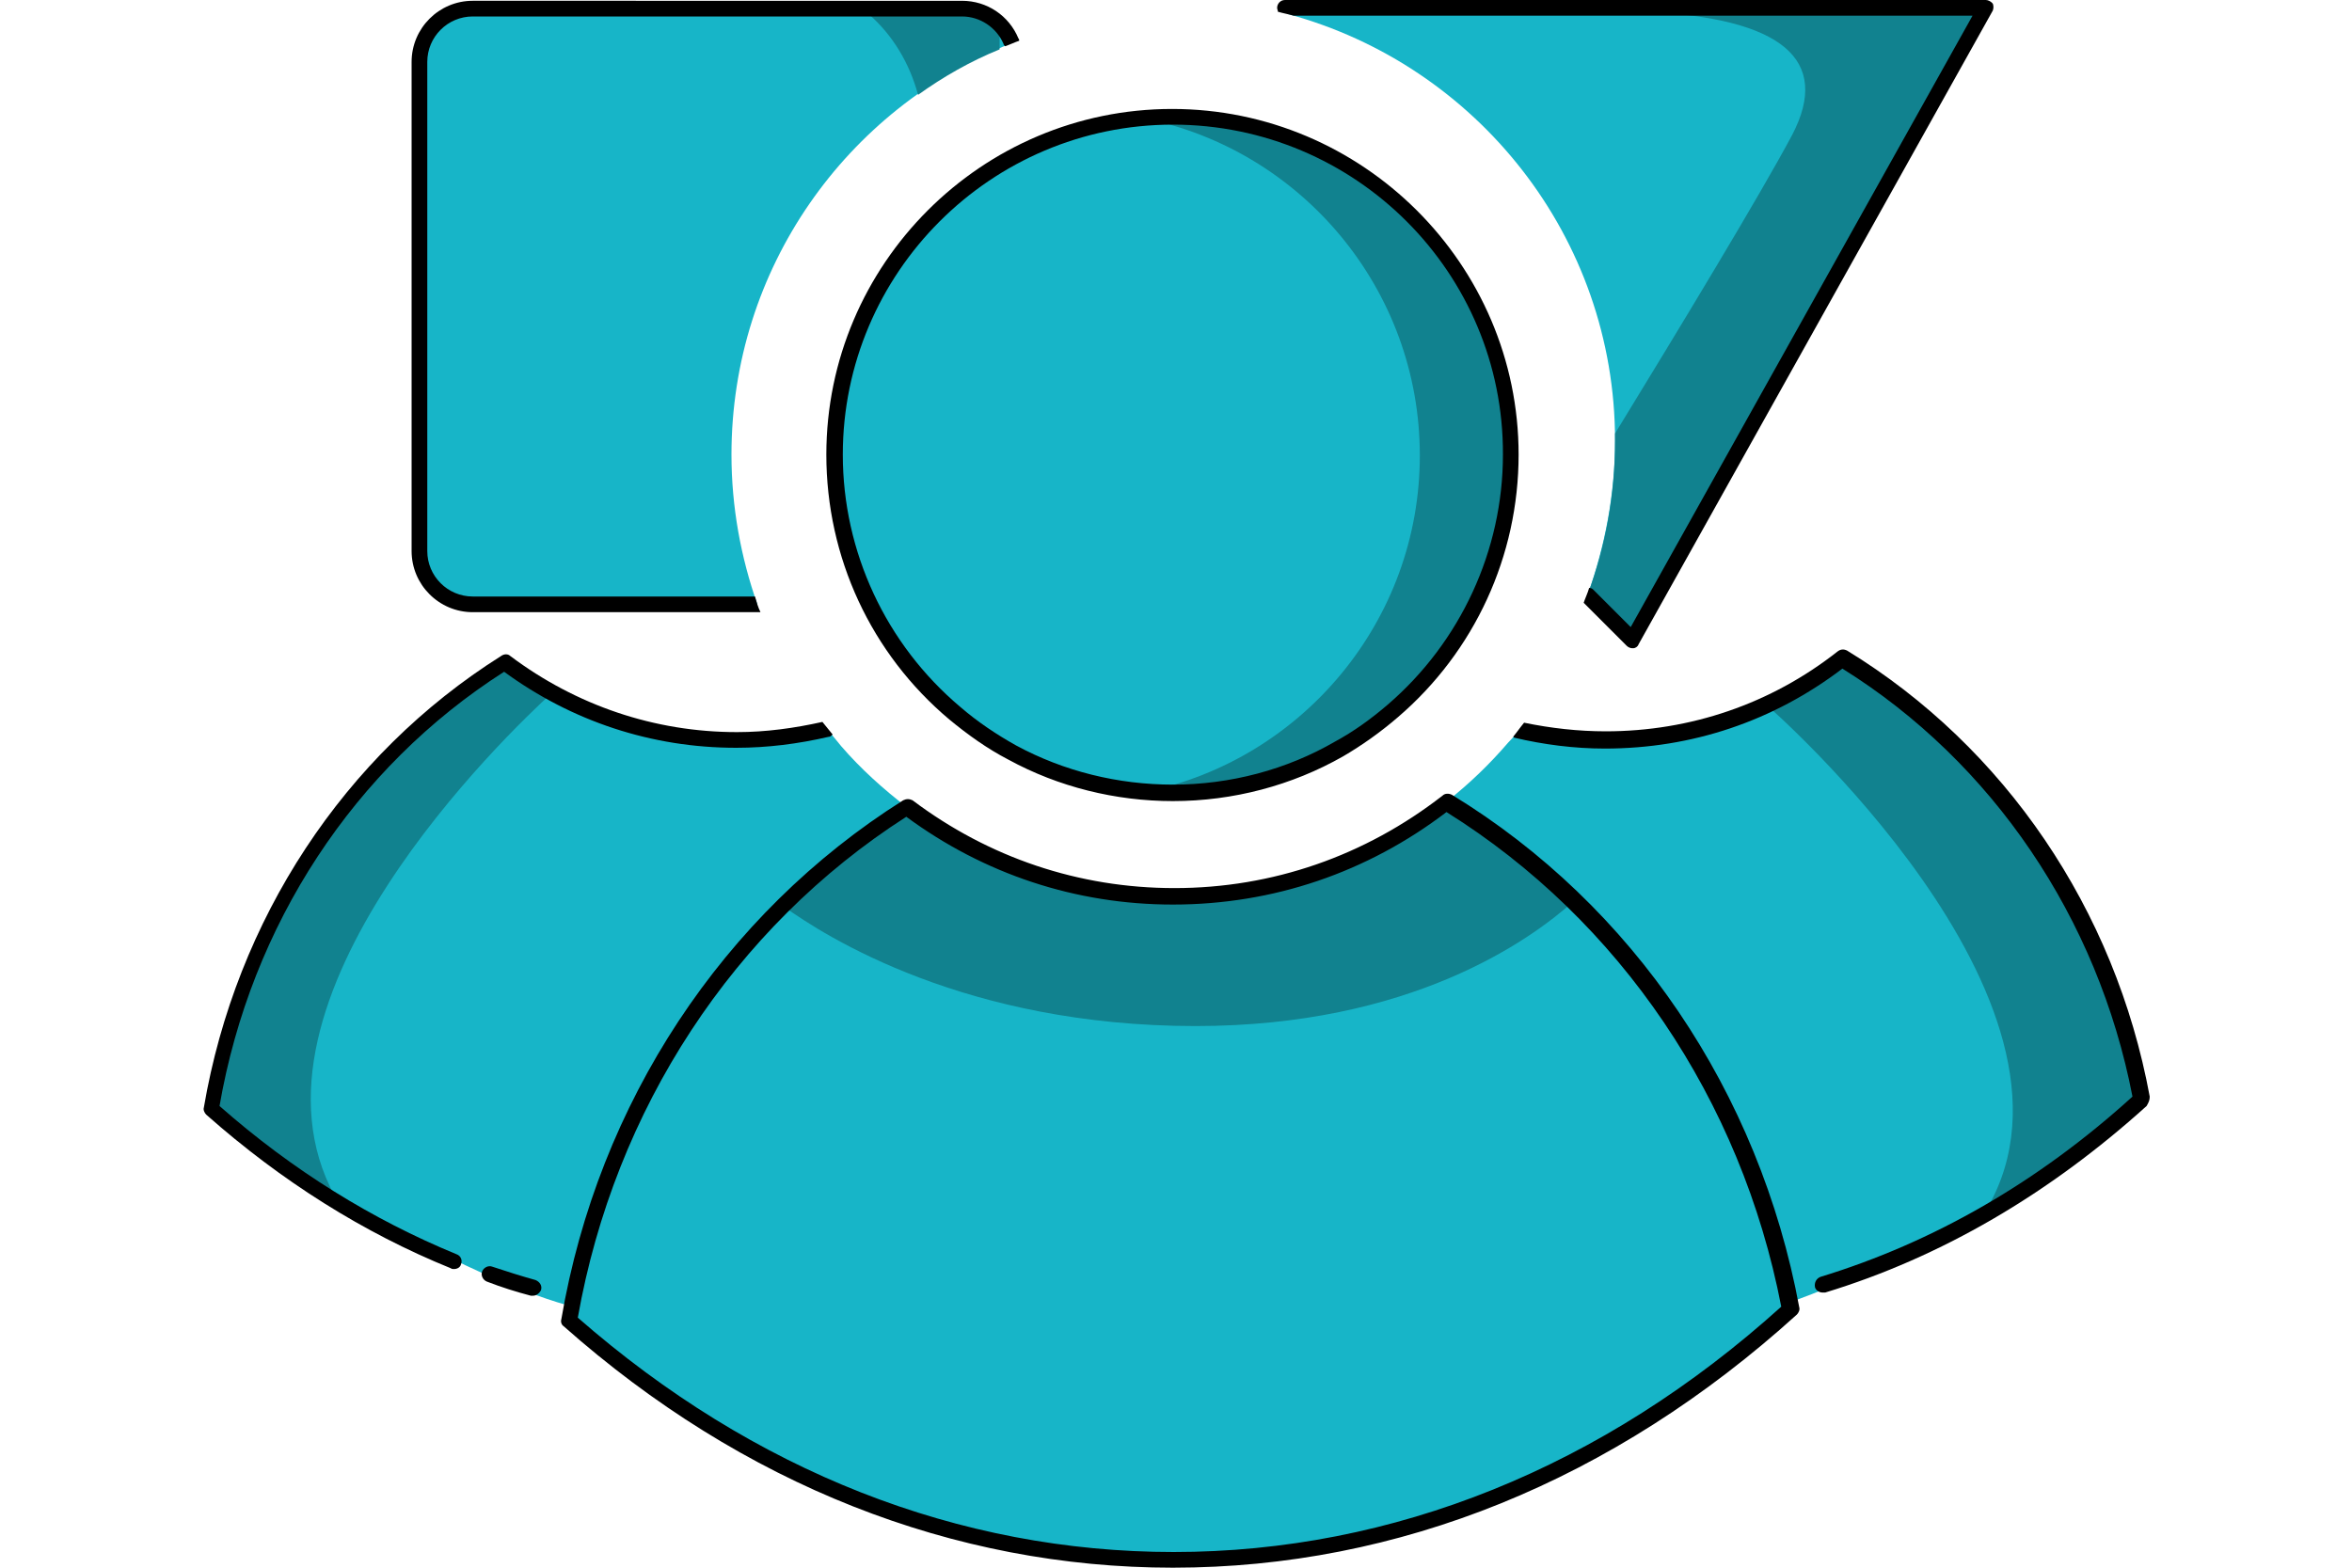 <?xml version="1.0" encoding="utf-8"?>
<!-- Generator: Adobe Illustrator 24.3.0, SVG Export Plug-In . SVG Version: 6.00 Build 0)  -->
<svg version="1.1" id="Capa_1" xmlns="http://www.w3.org/2000/svg" xmlns:xlink="http://www.w3.org/1999/xlink" x="0px" y="0px"
	 viewBox="0 0 300 200" style="enable-background:new 0 0 300 200;" xml:space="preserve">
<style type="text/css">
	.st0{fill:#5F7993;}
	.st1{fill:#17B5C8;}
	.st2{fill:#11828F;}
	.st3{fill:#405162;}
	.st4{fill:#A6D100;}
	.st5{fill:#89AB00;}
	.st6{fill:#FFFFFF;}
	.st7{fill:none;stroke:#17B5C8;stroke-width:2;stroke-miterlimit:10;}
</style>
<g>
	<path class="st1" d="M206,56.2c0,6.9-1.3,13.5-3.5,19.7l0,0.1l5.7,5.7L253.3,1h-89.4l0.4,0.8C188.3,8.3,206,30.2,206,56.2z"/>
	<path class="st2" d="M252.5,1c-0.8,0.1-2.1,0.5-2.8,0.5h-39.8c17.4,0.8,23.7,6.1,18.7,15.7c-4.1,7.7-14.4,24.7-22.6,38.1
		c0,0.3,0,0.7,0,1c0,6.8-1.2,13.3-3.4,19.3l5.8,5.3c0.1,0.1,0.9-1.2,2.3-3.6l35.2-63.1c3.3-6,5.4-9.9,5.4-9.9c0.1-0.3,0.4-0.6,0.7-1
		l1.3-2.3H252.5z"/>
	<path class="st1" d="M235,83.9c-8.3,6.5-18.8,10.5-30.2,10.5c-1.6,0-6-0.7-10.8-1.6c-0.5,0.7-1,1.3-1.6,1.9c-2.4,2.8-5,5.3-7.8,7.5
		l0.2,0.3c22,13.6,38.1,36.6,43.4,63.7c15.1-5.6,35.7-15.3,45-26.1C268.7,116.1,254.5,95.8,235,83.9z"/>
	<path class="st1" d="M115.7,103c-3-2.3-5.9-4.9-8.4-7.8c-0.6-0.7-1.2-1.5-1.8-2.2c-5.6,0.8-10.3,1.4-11.6,1.4
		c-11.1,0-21.3-3.7-29.5-9.9C45,96.6,31,117.2,26.8,141.3c9.4,8.3,32.4,21.5,45.5,25.2l0.7-0.9C78.4,139,94.2,116.5,115.7,103z"/>
	<path class="st1" d="M93.3,58c0-23.8,14.7-44.1,35.5-52.4l0.2-0.4c-1-2.4-3.4-4.1-6.2-4.1H60.3c-3.7,0-6.8,3-6.8,6.8v62.4
		c0,3.7,3,6.8,6.8,6.8h36.3C94.5,71.1,93.3,64.7,93.3,58z"/>
	<path class="st2" d="M271,131.2c-3-10.1-7.8-19.4-14-27.4c-6.2-6.5-14.6-14.1-18.7-17.7c-1-0.7-2-1.3-3-2l-3.2,1.9
		c-1.4,1-2.9,1.9-4.5,2.7l-2.2,1.3c0,0,43.3,37.7,28.1,64.1c0,0,16.7-11.3,19.3-13.6c0.1-0.1,0.2-0.2,0.3-0.4
		c-0.5-2.9-1.2-5.8-2.1-8.6C271.1,131.4,271,131.3,271,131.2z"/>
	<path class="st2" d="M70.4,88.4c-2.1-1.2-4.2-2.5-6.1-3.9c-14.9,9.4-26.6,23.7-33.1,40.8c-1.9,6.8-3.8,13.8-4.3,16.2
		c3.7,3.2,9.4,7.2,15.8,11.1C29.1,127.6,64.9,93.4,70.4,88.4z"/>
	<path class="st1" d="M228.3,167C206.2,187.1,179,199,149.6,199c-28.7,0-55.3-11.3-77.1-30.5c4.8-27.8,20.9-51.5,43.1-65.5
		c9.4,7.2,21.2,11.4,34,11.4c13.1,0,25.2-4.5,34.8-12C206.8,116,223.2,139.4,228.3,167z"/>
	<path class="st1" d="M192.8,58c0,13.1-5.8,24.8-15,32.7c-2.1,1.8-4.4,3.5-6.9,4.8c-6.3,3.6-13.5,5.6-21.2,5.6
		c-7.4,0-14.4-1.9-20.5-5.2c-2.6-1.4-5.1-3.1-7.3-5c-9.4-7.9-15.3-19.8-15.3-33c0-23.8,19.3-43.1,43.1-43.1
		C173.5,14.9,192.8,34.2,192.8,58z"/>
	<path class="st2" d="M152.5,130.9c27.4,0,42.6-10.9,48.2-15.9c-4.9-4.8-10.4-9.1-16.2-12.6c-9.6,7.5-21.7,12-34.8,12
		c-12.8,0-24.5-4.2-34-11.4c-5.7,3.6-11,7.8-15.8,12.6C105.3,119.5,123.2,130.9,152.5,130.9z"/>
	<g>
		<path d="M149.6,200c-28,0-54.9-10.6-77.7-30.8c-0.3-0.2-0.4-0.6-0.3-0.9c4.7-27.6,20.6-51.7,43.6-66.2c0.4-0.2,0.8-0.2,1.2,0
			c9.7,7.3,21.2,11.2,33.4,11.2c12.5,0,24.3-4.1,34.2-11.8c0.3-0.3,0.8-0.3,1.2-0.1c23.1,14.1,39.2,37.9,44.3,65.4
			c0.1,0.3-0.1,0.7-0.3,0.9C205.8,188.9,178.4,200,149.6,200z M73.7,168.1c22.4,19.6,48.6,29.9,76,29.9c28,0,54.8-10.8,77.5-31.3
			c-5.1-26.4-20.6-49.3-42.7-63.1c-10.1,7.7-22.1,11.8-34.9,11.8c-12.4,0-24.1-3.9-34-11.2C93.6,118.3,78.4,141.5,73.7,168.1z"/>
	</g>
	<g>
		<path d="M68,165.3c-0.1,0-0.2,0-0.3,0c-1.9-0.5-3.8-1.1-5.6-1.8c-0.5-0.2-0.8-0.8-0.6-1.3c0.2-0.5,0.8-0.8,1.3-0.6
			c1.8,0.6,3.7,1.2,5.5,1.7c0.5,0.2,0.9,0.7,0.7,1.3C68.8,165,68.4,165.3,68,165.3z"/>
	</g>
	<path class="st2" d="M149.6,14.9c-1.2,0-2.5,0.1-3.7,0.2c20.1,4,35.2,21.8,35.2,43c0,21.1-15,38.8-34.9,42.9
		c1.1,0.1,2.2,0.1,3.4,0.1c7.7,0,15-2,21.2-5.6c2.5-1.4,4.8-3,6.9-4.8c9.2-7.9,15-19.6,15-32.7C192.8,34.2,173.5,14.9,149.6,14.9z"
		/>
	<g>
		<path d="M149.6,102.2c-7.3,0-14.6-1.8-21-5.3c-2.7-1.4-5.2-3.2-7.5-5.1c-10-8.4-15.7-20.7-15.7-33.8c0-24.3,19.8-44.1,44.1-44.1
			c24.3,0,44.2,19.8,44.2,44.1c0,12.9-5.6,25.1-15.4,33.5c-2.2,1.9-4.6,3.6-7,5C164.8,100.2,157.3,102.2,149.6,102.2z M149.6,15.9
			c-23.2,0-42.1,18.9-42.1,42.1c0,12.4,5.5,24.2,15,32.2c2.2,1.9,4.6,3.5,7.1,4.9c6.1,3.3,13,5,20,5c7.3,0,14.5-1.9,20.7-5.5
			c2.4-1.3,4.6-2.9,6.7-4.7c9.3-8,14.7-19.7,14.7-31.9C191.8,34.8,172.9,15.9,149.6,15.9z"/>
	</g>
	<path class="st2" d="M117.1,12.1c3.2-2.3,6.7-4.3,10.4-5.8v-2c0-1.4-1.1-2.5-2.5-2.5h-14.2C113.8,4.4,116,8,117.1,12.1z"/>
	<path d="M96.3,76.1H60.3c-3.2,0-5.8-2.6-5.8-5.8V7.9c0-3.2,2.6-5.8,5.8-5.8h62.4c2.3,0,4.4,1.4,5.3,3.5c0,0.1,0.1,0.2,0.2,0.3
		c0.6-0.2,1.2-0.5,1.8-0.7c0-0.1,0-0.2-0.1-0.3c-1.2-2.9-4-4.8-7.2-4.8H60.3c-4.3,0-7.8,3.5-7.8,7.8v62.4c0,4.3,3.5,7.8,7.8,7.8H97
		C96.7,77.5,96.5,76.8,96.3,76.1z"/>
	<path d="M64.3,85.7c8.6,6.3,18.8,9.7,29.6,9.7c4,0,7.9-0.5,11.8-1.4c0.2,0,0.3-0.1,0.5-0.3c-0.4-0.5-0.9-1.1-1.3-1.6
		c-3.6,0.8-7.2,1.3-10.9,1.3c-10.5,0-20.5-3.4-28.9-9.7c-0.3-0.3-0.8-0.3-1.2,0c-20,12.6-33.8,33.6-37.9,57.6
		c-0.1,0.3,0.1,0.7,0.3,0.9c9.6,8.5,20.1,15.1,31.2,19.6c0.1,0.1,0.3,0.1,0.4,0.1c0.4,0,0.8-0.2,0.9-0.6c0.2-0.5,0-1.1-0.6-1.3
		c-10.7-4.4-20.9-10.7-30.2-18.9C32,118,45.2,97.9,64.3,85.7z"/>
	<path d="M274.2,139.9c-4.4-23.9-18.5-44.6-38.6-56.9c-0.4-0.2-0.8-0.2-1.2,0.1c-8.5,6.7-18.8,10.2-29.6,10.2c-3.5,0-7-0.4-10.4-1.1
		c-0.5,0.6-0.9,1.2-1.4,1.8c0,0,0.1,0,0.1,0.1c3.8,0.9,7.7,1.4,11.6,1.4c11.1,0,21.5-3.5,30.3-10.2c19.1,11.9,32.6,31.8,37,54.6
		c-12,10.9-25.4,18.6-39.8,23c-0.5,0.2-0.8,0.7-0.7,1.3c0.1,0.4,0.5,0.7,1,0.7c0.1,0,0.2,0,0.3,0c14.8-4.5,28.6-12.6,41-23.8
		C274.1,140.6,274.2,140.3,274.2,139.9z"/>
	<path d="M254.2,0.5C254,0.2,253.6,0,253.3,0h-89.4c-0.6,0-1,0.5-1,1c0,0.2,0.1,0.3,0.1,0.5c0.7,0.2,1.3,0.3,2,0.5h86.6L208,80
		l-4.8-4.8c-0.1-0.1-0.3-0.2-0.5-0.2c-0.2,0.7-0.5,1.3-0.7,1.9l5.5,5.5c0.2,0.2,0.5,0.3,0.7,0.3c0,0,0.1,0,0.1,0
		c0.3,0,0.6-0.2,0.7-0.5l45.1-80.7C254.3,1.2,254.3,0.8,254.2,0.5z"/>
</g>
</svg>
